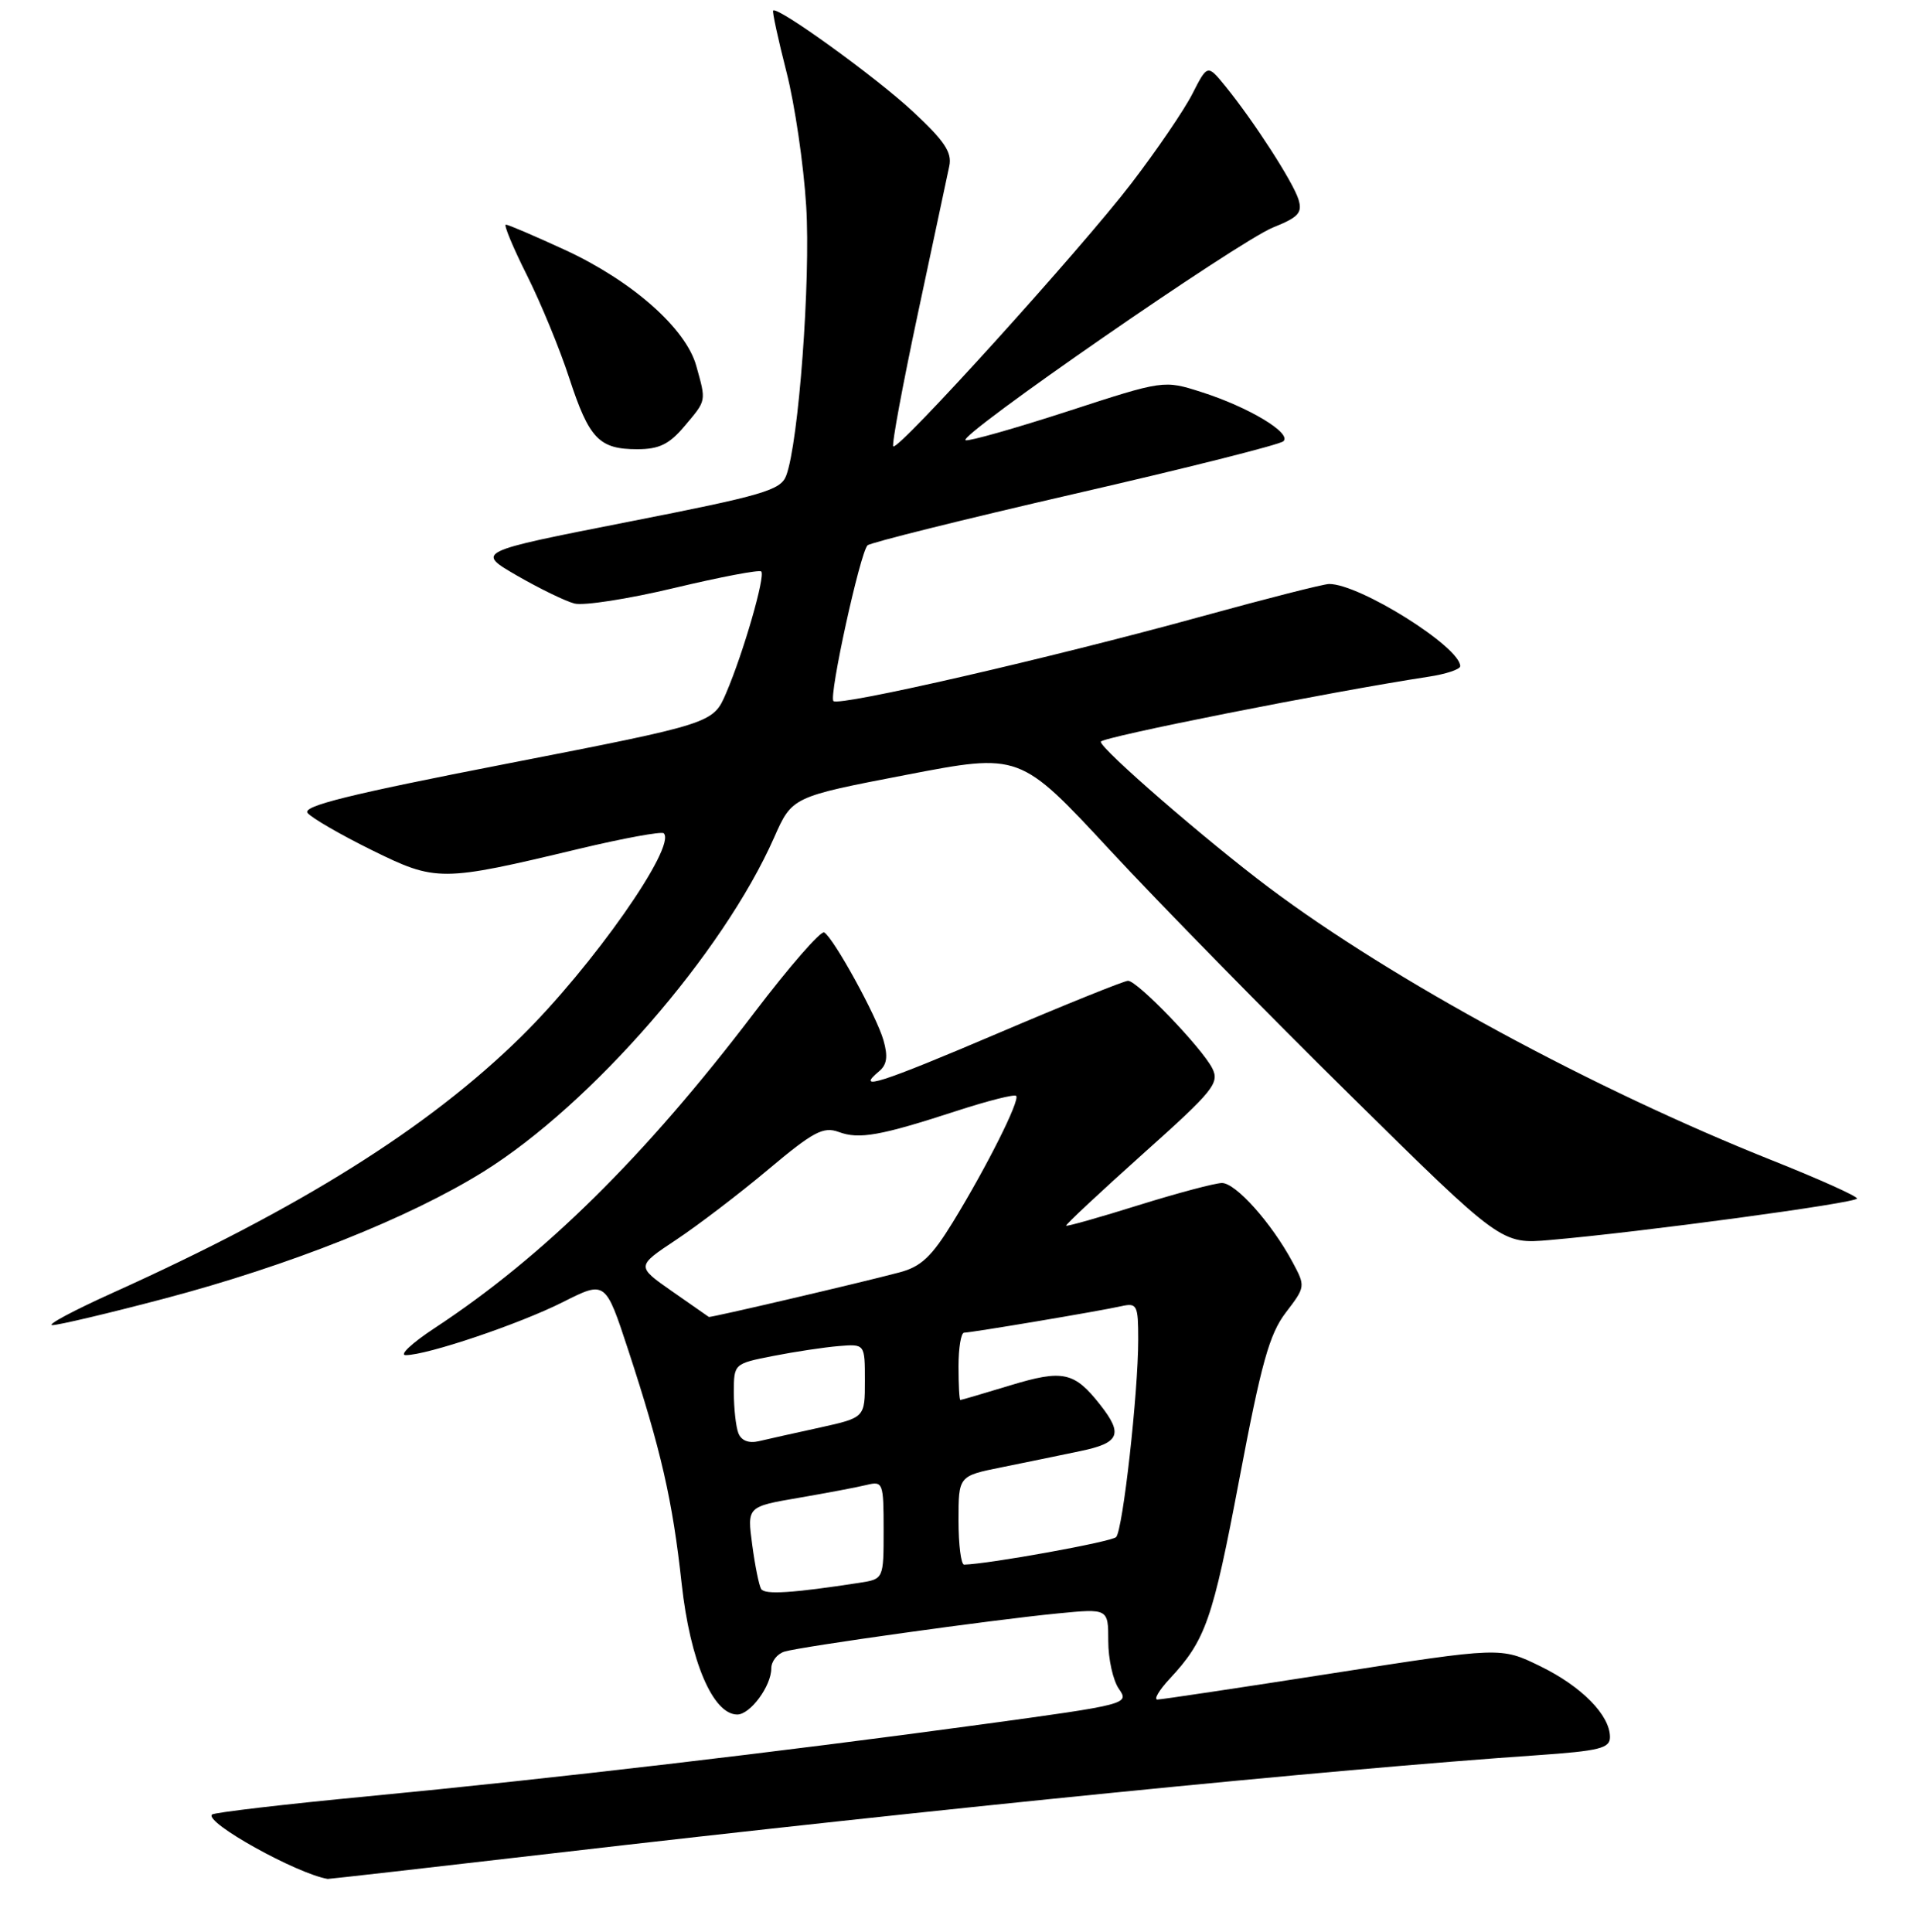 <?xml version="1.0" encoding="UTF-8" standalone="no"?>
<!DOCTYPE svg PUBLIC "-//W3C//DTD SVG 1.1//EN" "http://www.w3.org/Graphics/SVG/1.1/DTD/svg11.dtd" >
<svg xmlns="http://www.w3.org/2000/svg" xmlns:xlink="http://www.w3.org/1999/xlink" version="1.1" viewBox="0 0 256 258">
 <g >
 <path fill="currentColor"
d=" M 73.76 247.55 C 125.61 241.53 177.63 236.34 205.25 234.44 C 213.60 233.86 215.00 233.51 215.00 232.02 C 215.00 229.09 211.23 225.26 205.69 222.55 C 200.43 219.98 200.43 219.98 177.97 223.49 C 165.61 225.42 155.08 227.00 154.56 227.00 C 154.05 227.00 154.78 225.76 156.18 224.25 C 161.01 219.06 161.93 216.43 165.49 197.63 C 168.44 182.05 169.51 178.19 171.71 175.31 C 174.35 171.86 174.35 171.81 172.58 168.52 C 169.78 163.33 165.02 158.00 163.18 158.01 C 162.25 158.02 157.25 159.35 152.05 160.97 C 146.85 162.60 142.49 163.83 142.37 163.71 C 142.26 163.59 146.85 159.30 152.57 154.17 C 162.09 145.66 162.89 144.66 161.88 142.67 C 160.47 139.92 151.89 131.00 150.64 131.00 C 150.13 131.00 142.29 134.16 133.22 138.03 C 117.57 144.70 114.12 145.81 117.39 143.09 C 118.45 142.21 118.60 141.11 117.98 138.94 C 117.05 135.69 111.36 125.34 110.07 124.54 C 109.62 124.27 105.42 129.09 100.72 135.27 C 86.14 154.46 72.60 167.82 58.02 177.40 C 55.01 179.38 53.28 181.00 54.17 181.00 C 57.05 181.00 69.34 176.85 75.18 173.91 C 80.85 171.05 80.85 171.05 83.88 180.27 C 88.29 193.73 89.81 200.36 91.03 211.53 C 92.16 221.85 95.20 229.00 98.46 229.00 C 100.19 229.00 103.00 225.20 103.00 222.84 C 103.00 221.90 103.79 220.90 104.75 220.60 C 107.01 219.92 132.50 216.35 141.25 215.50 C 148.00 214.84 148.00 214.84 148.00 219.20 C 148.00 221.59 148.64 224.47 149.43 225.59 C 150.83 227.59 150.54 227.67 131.18 230.31 C 104.25 233.99 73.46 237.60 49.15 239.92 C 37.96 240.99 28.58 242.09 28.31 242.36 C 27.27 243.40 39.59 250.25 43.76 250.96 C 43.90 250.98 57.40 249.45 73.76 247.55 Z  M 21.94 173.45 C 38.67 169.03 54.65 162.67 64.57 156.49 C 78.98 147.50 96.55 127.31 103.37 111.88 C 105.78 106.43 105.78 106.43 120.99 103.50 C 136.19 100.57 136.19 100.57 148.22 113.54 C 154.83 120.67 169.30 135.43 180.37 146.34 C 200.50 166.19 200.50 166.19 207.00 165.62 C 219.08 164.58 248.00 160.67 247.99 160.08 C 247.98 159.76 242.92 157.48 236.74 155.02 C 212.79 145.48 185.89 130.90 169.44 118.54 C 160.99 112.19 147.00 100.05 147.00 99.07 C 147.00 98.47 177.62 92.40 190.75 90.39 C 193.09 90.04 195.00 89.40 195.00 88.98 C 195.00 86.41 181.59 78.00 177.50 78.00 C 176.76 78.00 169.04 79.97 160.33 82.37 C 140.38 87.87 112.05 94.38 111.30 93.64 C 110.66 93.00 114.85 73.86 115.85 72.84 C 116.21 72.48 128.65 69.38 143.50 65.96 C 158.35 62.55 170.90 59.39 171.38 58.94 C 172.56 57.87 166.74 54.37 160.45 52.37 C 155.41 50.76 155.41 50.76 142.60 54.93 C 135.55 57.22 129.41 58.96 128.95 58.80 C 127.67 58.34 165.41 32.22 170.01 30.38 C 173.42 29.01 173.95 28.42 173.40 26.63 C 172.67 24.30 167.46 16.22 163.66 11.54 C 161.25 8.58 161.25 8.58 159.23 12.54 C 158.12 14.72 154.45 20.10 151.08 24.50 C 144.33 33.31 119.93 60.26 119.29 59.62 C 119.06 59.40 120.55 51.40 122.58 41.86 C 124.61 32.31 126.50 23.46 126.77 22.18 C 127.16 20.35 126.12 18.81 121.88 14.87 C 116.92 10.26 103.85 0.82 103.25 1.41 C 103.11 1.55 103.91 5.23 105.02 9.58 C 106.14 13.94 107.32 22.01 107.66 27.52 C 108.27 37.39 106.65 59.16 104.99 63.53 C 104.25 65.48 101.94 66.16 83.85 69.71 C 63.55 73.70 63.55 73.70 69.02 76.87 C 72.04 78.61 75.49 80.29 76.71 80.61 C 77.92 80.93 83.93 80.00 90.06 78.53 C 96.19 77.07 101.41 76.07 101.66 76.33 C 102.24 76.91 99.27 87.21 96.97 92.57 C 95.23 96.63 95.23 96.63 67.65 102.01 C 46.60 106.11 40.31 107.67 41.08 108.59 C 41.63 109.26 45.47 111.48 49.62 113.53 C 58.26 117.79 58.87 117.79 77.30 113.38 C 83.25 111.96 88.36 111.02 88.64 111.30 C 90.38 113.04 79.10 129.12 69.56 138.50 C 57.16 150.68 40.10 161.38 15.00 172.70 C 9.78 175.06 6.17 176.99 7.00 176.99 C 7.83 176.99 14.55 175.40 21.94 173.45 Z  M 91.41 56.92 C 94.37 53.41 94.32 53.68 92.98 48.86 C 91.59 43.86 84.42 37.53 75.47 33.39 C 71.43 31.53 67.87 30.00 67.55 30.00 C 67.24 30.00 68.50 33.04 70.36 36.75 C 72.22 40.46 74.77 46.65 76.02 50.50 C 78.67 58.60 80.00 60.00 85.10 60.00 C 88.03 60.00 89.37 59.34 91.41 56.92 Z  M 101.65 212.24 C 101.36 211.77 100.82 209.10 100.45 206.31 C 99.77 201.24 99.77 201.24 106.64 200.06 C 110.41 199.41 114.51 198.64 115.75 198.33 C 117.91 197.81 118.00 198.04 118.00 204.35 C 118.00 210.91 118.00 210.91 114.75 211.41 C 105.85 212.78 102.13 213.02 101.65 212.24 Z  M 128.00 203.07 C 128.00 197.14 128.00 197.14 133.75 195.98 C 136.91 195.34 141.64 194.37 144.25 193.82 C 149.52 192.73 150.02 191.57 146.92 187.63 C 143.46 183.22 141.94 182.90 134.90 185.04 C 131.38 186.11 128.39 186.99 128.25 186.99 C 128.11 187.00 128.00 184.97 128.00 182.50 C 128.00 180.03 128.34 178.00 128.75 178.00 C 129.73 177.99 146.83 175.12 149.75 174.46 C 151.85 174.00 152.00 174.30 152.00 178.94 C 152.00 186.03 149.95 204.35 149.05 205.30 C 148.46 205.93 132.07 208.90 128.75 208.98 C 128.34 208.99 128.00 206.33 128.00 203.07 Z  M 98.60 191.41 C 98.27 190.55 98.00 188.11 98.00 185.99 C 98.00 182.15 98.01 182.14 103.25 181.11 C 106.14 180.54 110.08 179.95 112.00 179.79 C 115.50 179.50 115.50 179.50 115.50 184.42 C 115.50 189.34 115.50 189.34 109.50 190.67 C 106.20 191.39 102.53 192.21 101.35 192.49 C 99.98 192.81 98.99 192.42 98.60 191.41 Z  M 89.73 172.46 C 84.97 169.13 84.97 169.13 90.30 165.59 C 93.23 163.64 98.78 159.41 102.62 156.18 C 108.62 151.14 109.95 150.44 112.00 151.19 C 114.73 152.21 117.57 151.70 127.88 148.34 C 131.94 147.02 135.46 146.13 135.70 146.37 C 136.25 146.92 131.80 155.80 127.24 163.25 C 124.41 167.86 123.00 169.19 120.11 169.95 C 114.84 171.35 94.85 176.02 94.66 175.90 C 94.57 175.84 92.36 174.29 89.73 172.46 Z "/>
</g>
</svg>